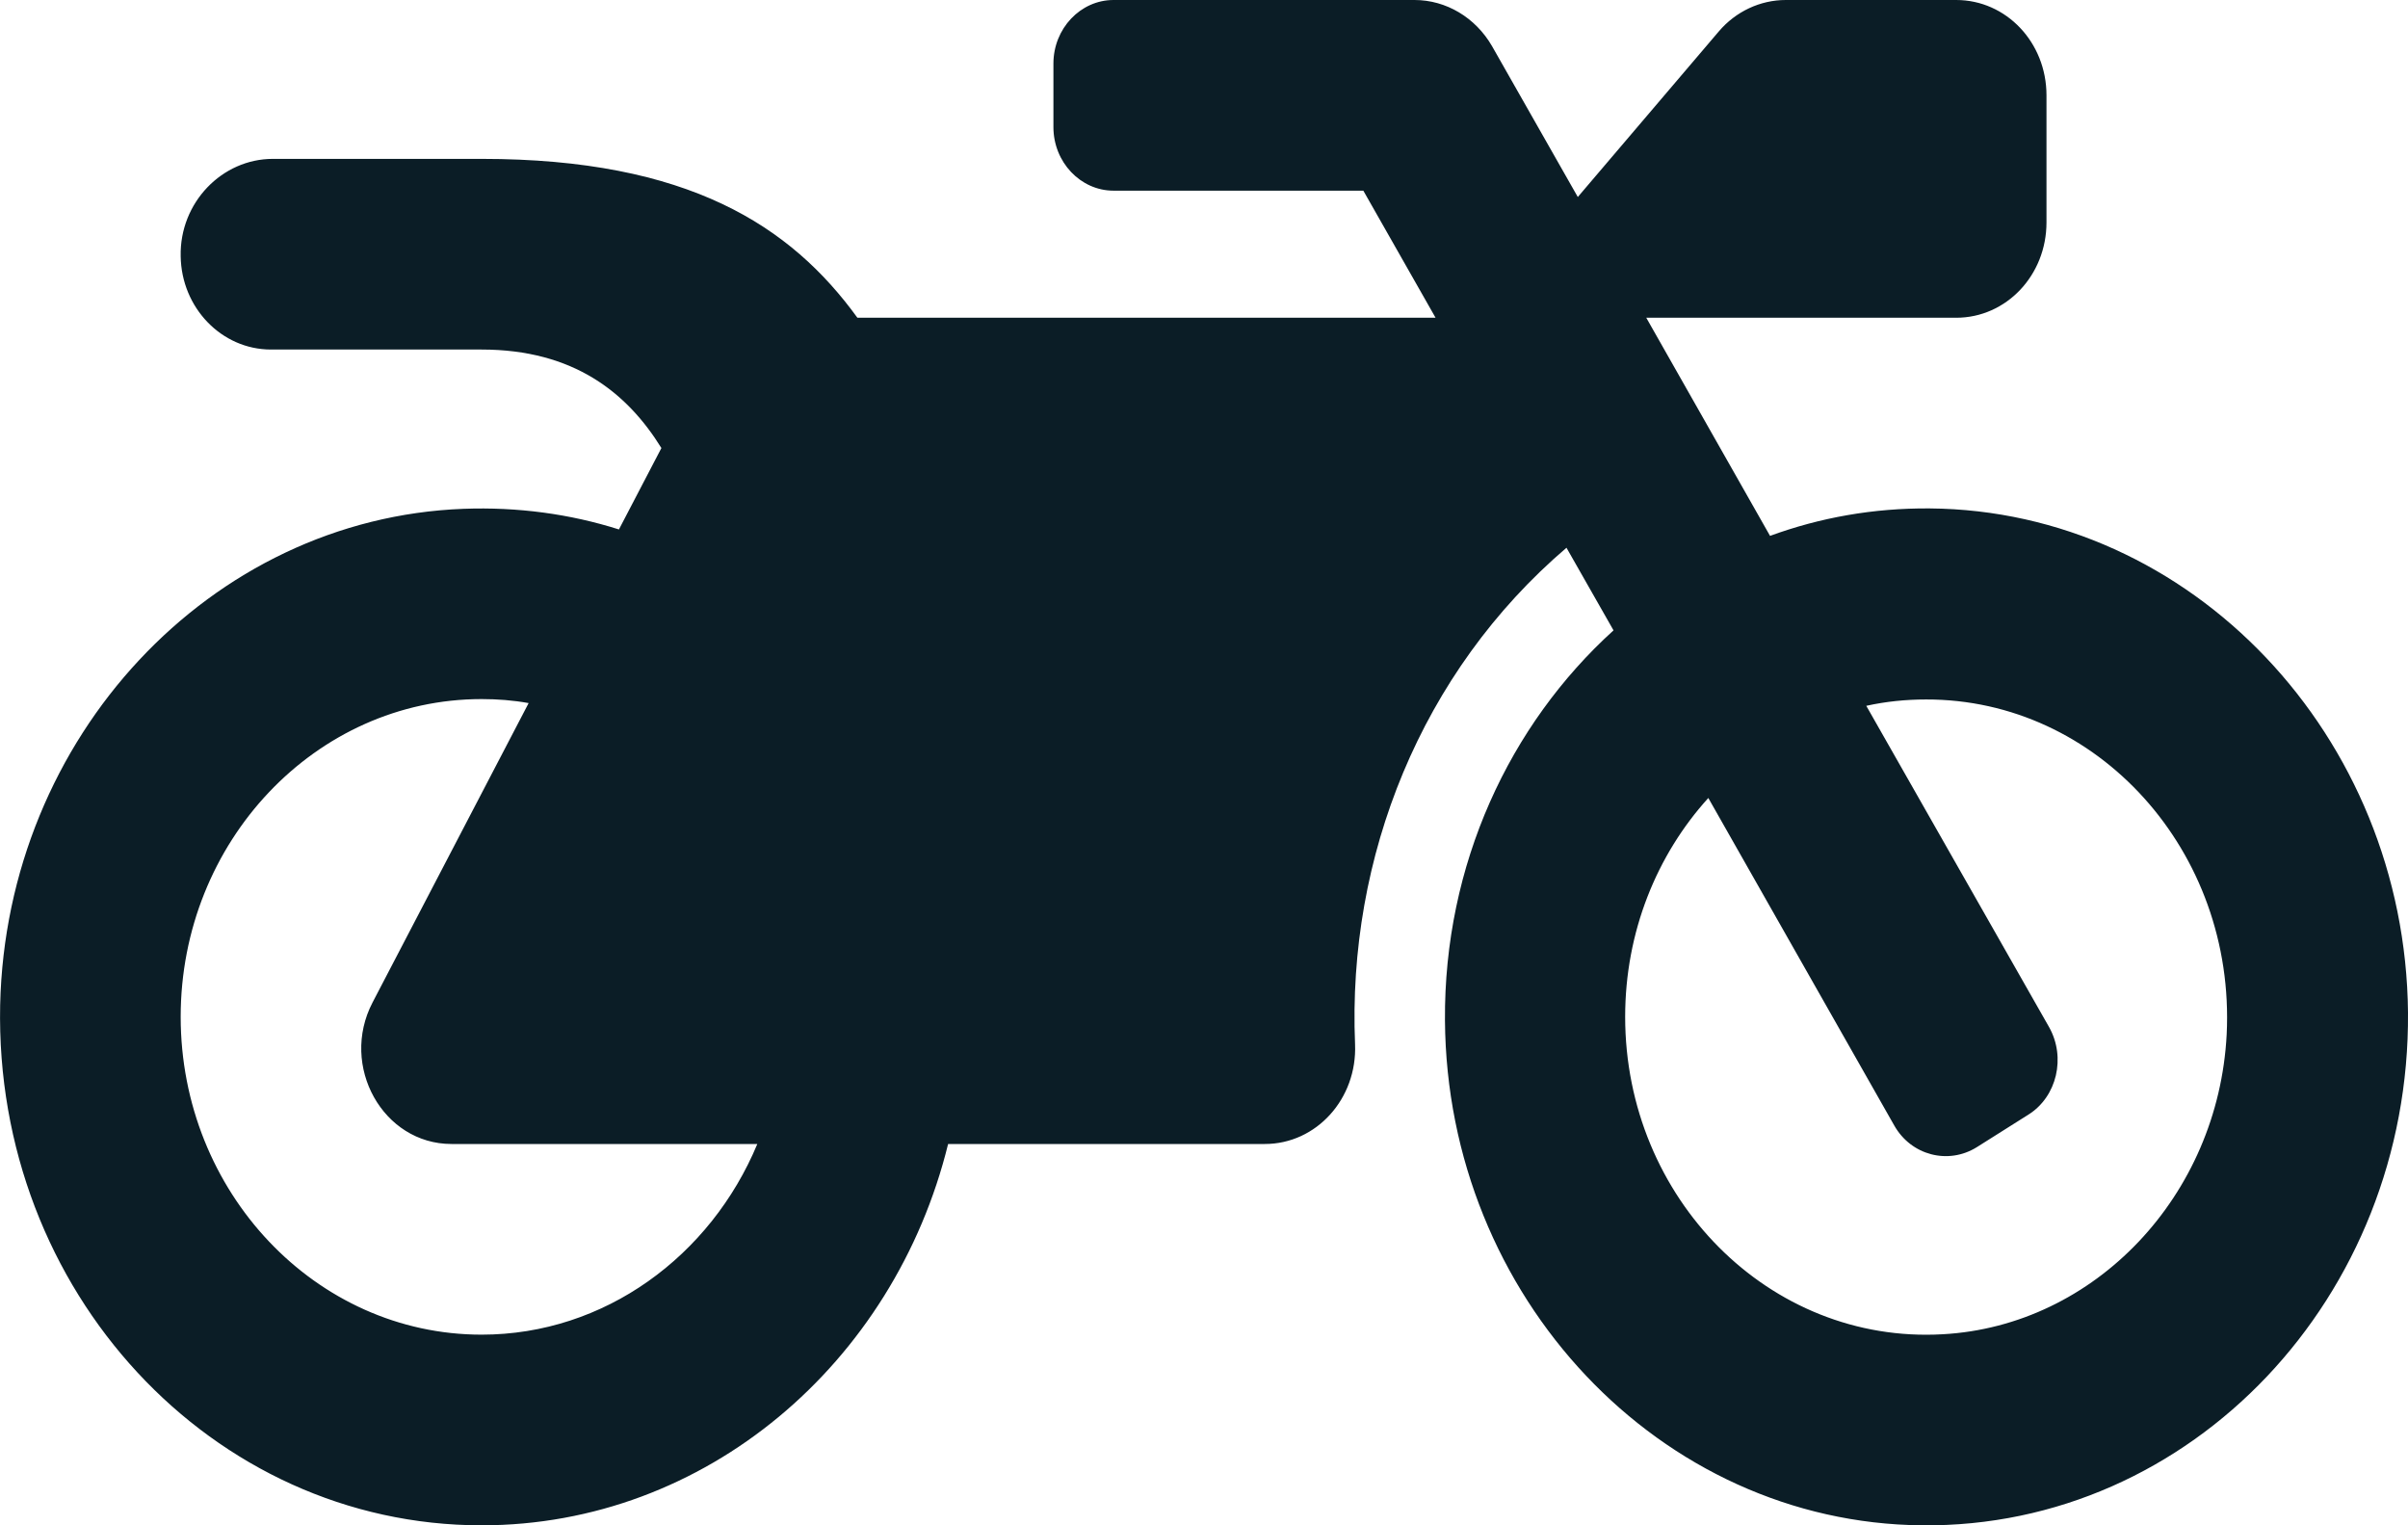 <svg width="30" height="19" viewBox="0 0 30 19" fill="none" xmlns="http://www.w3.org/2000/svg">
<path d="M24.039 6.333C23.34 6.328 22.675 6.447 22.052 6.675L20.51 3.958H24.371C24.995 3.958 25.496 3.429 25.496 2.771V1.187C25.496 0.529 24.995 0 24.371 0H22.248C21.93 0 21.625 0.143 21.414 0.391L19.657 2.454L18.588 0.574C18.382 0.218 18.016 0 17.623 0H13.873C13.461 0 13.124 0.356 13.124 0.792V1.583C13.124 2.019 13.461 2.375 13.873 2.375H16.985L17.885 3.958H10.682C9.853 2.815 8.578 1.979 6 1.979H3.399C2.767 1.979 2.237 2.523 2.251 3.191C2.26 3.835 2.762 4.354 3.376 4.354H6C7.148 4.354 7.814 4.893 8.24 5.581L7.711 6.595C7.102 6.402 6.45 6.313 5.775 6.338C2.621 6.457 0.077 9.183 0.002 12.518C-0.073 16.085 2.64 19 6 19C8.793 19 11.141 16.981 11.812 14.25H15.758C16.4 14.25 16.91 13.686 16.882 13.008C16.784 10.677 17.702 8.372 19.516 6.823L20.102 7.852C18.808 9.025 17.988 10.767 18.002 12.711C18.026 16.155 20.683 18.97 23.945 19C27.3 19.034 30.028 16.155 30 12.612C29.967 9.168 27.3 6.358 24.039 6.333ZM6 16.625C3.933 16.625 2.251 14.848 2.251 12.666C2.251 10.485 3.933 8.708 6 8.708C6.197 8.708 6.394 8.723 6.586 8.758L4.641 12.488C4.229 13.28 4.772 14.25 5.625 14.25H9.435C8.854 15.645 7.533 16.625 6 16.625ZM27.741 12.884C27.638 14.893 26.101 16.516 24.203 16.62C22.042 16.744 20.247 14.923 20.247 12.666C20.247 11.608 20.641 10.648 21.283 9.94L23.598 14.017C23.809 14.393 24.273 14.512 24.629 14.289L25.271 13.884C25.627 13.661 25.74 13.171 25.529 12.795L23.251 8.792C23.495 8.738 23.743 8.713 23.996 8.713C26.133 8.708 27.853 10.603 27.741 12.884Z" fill="#0B1D26"/>
</svg>
